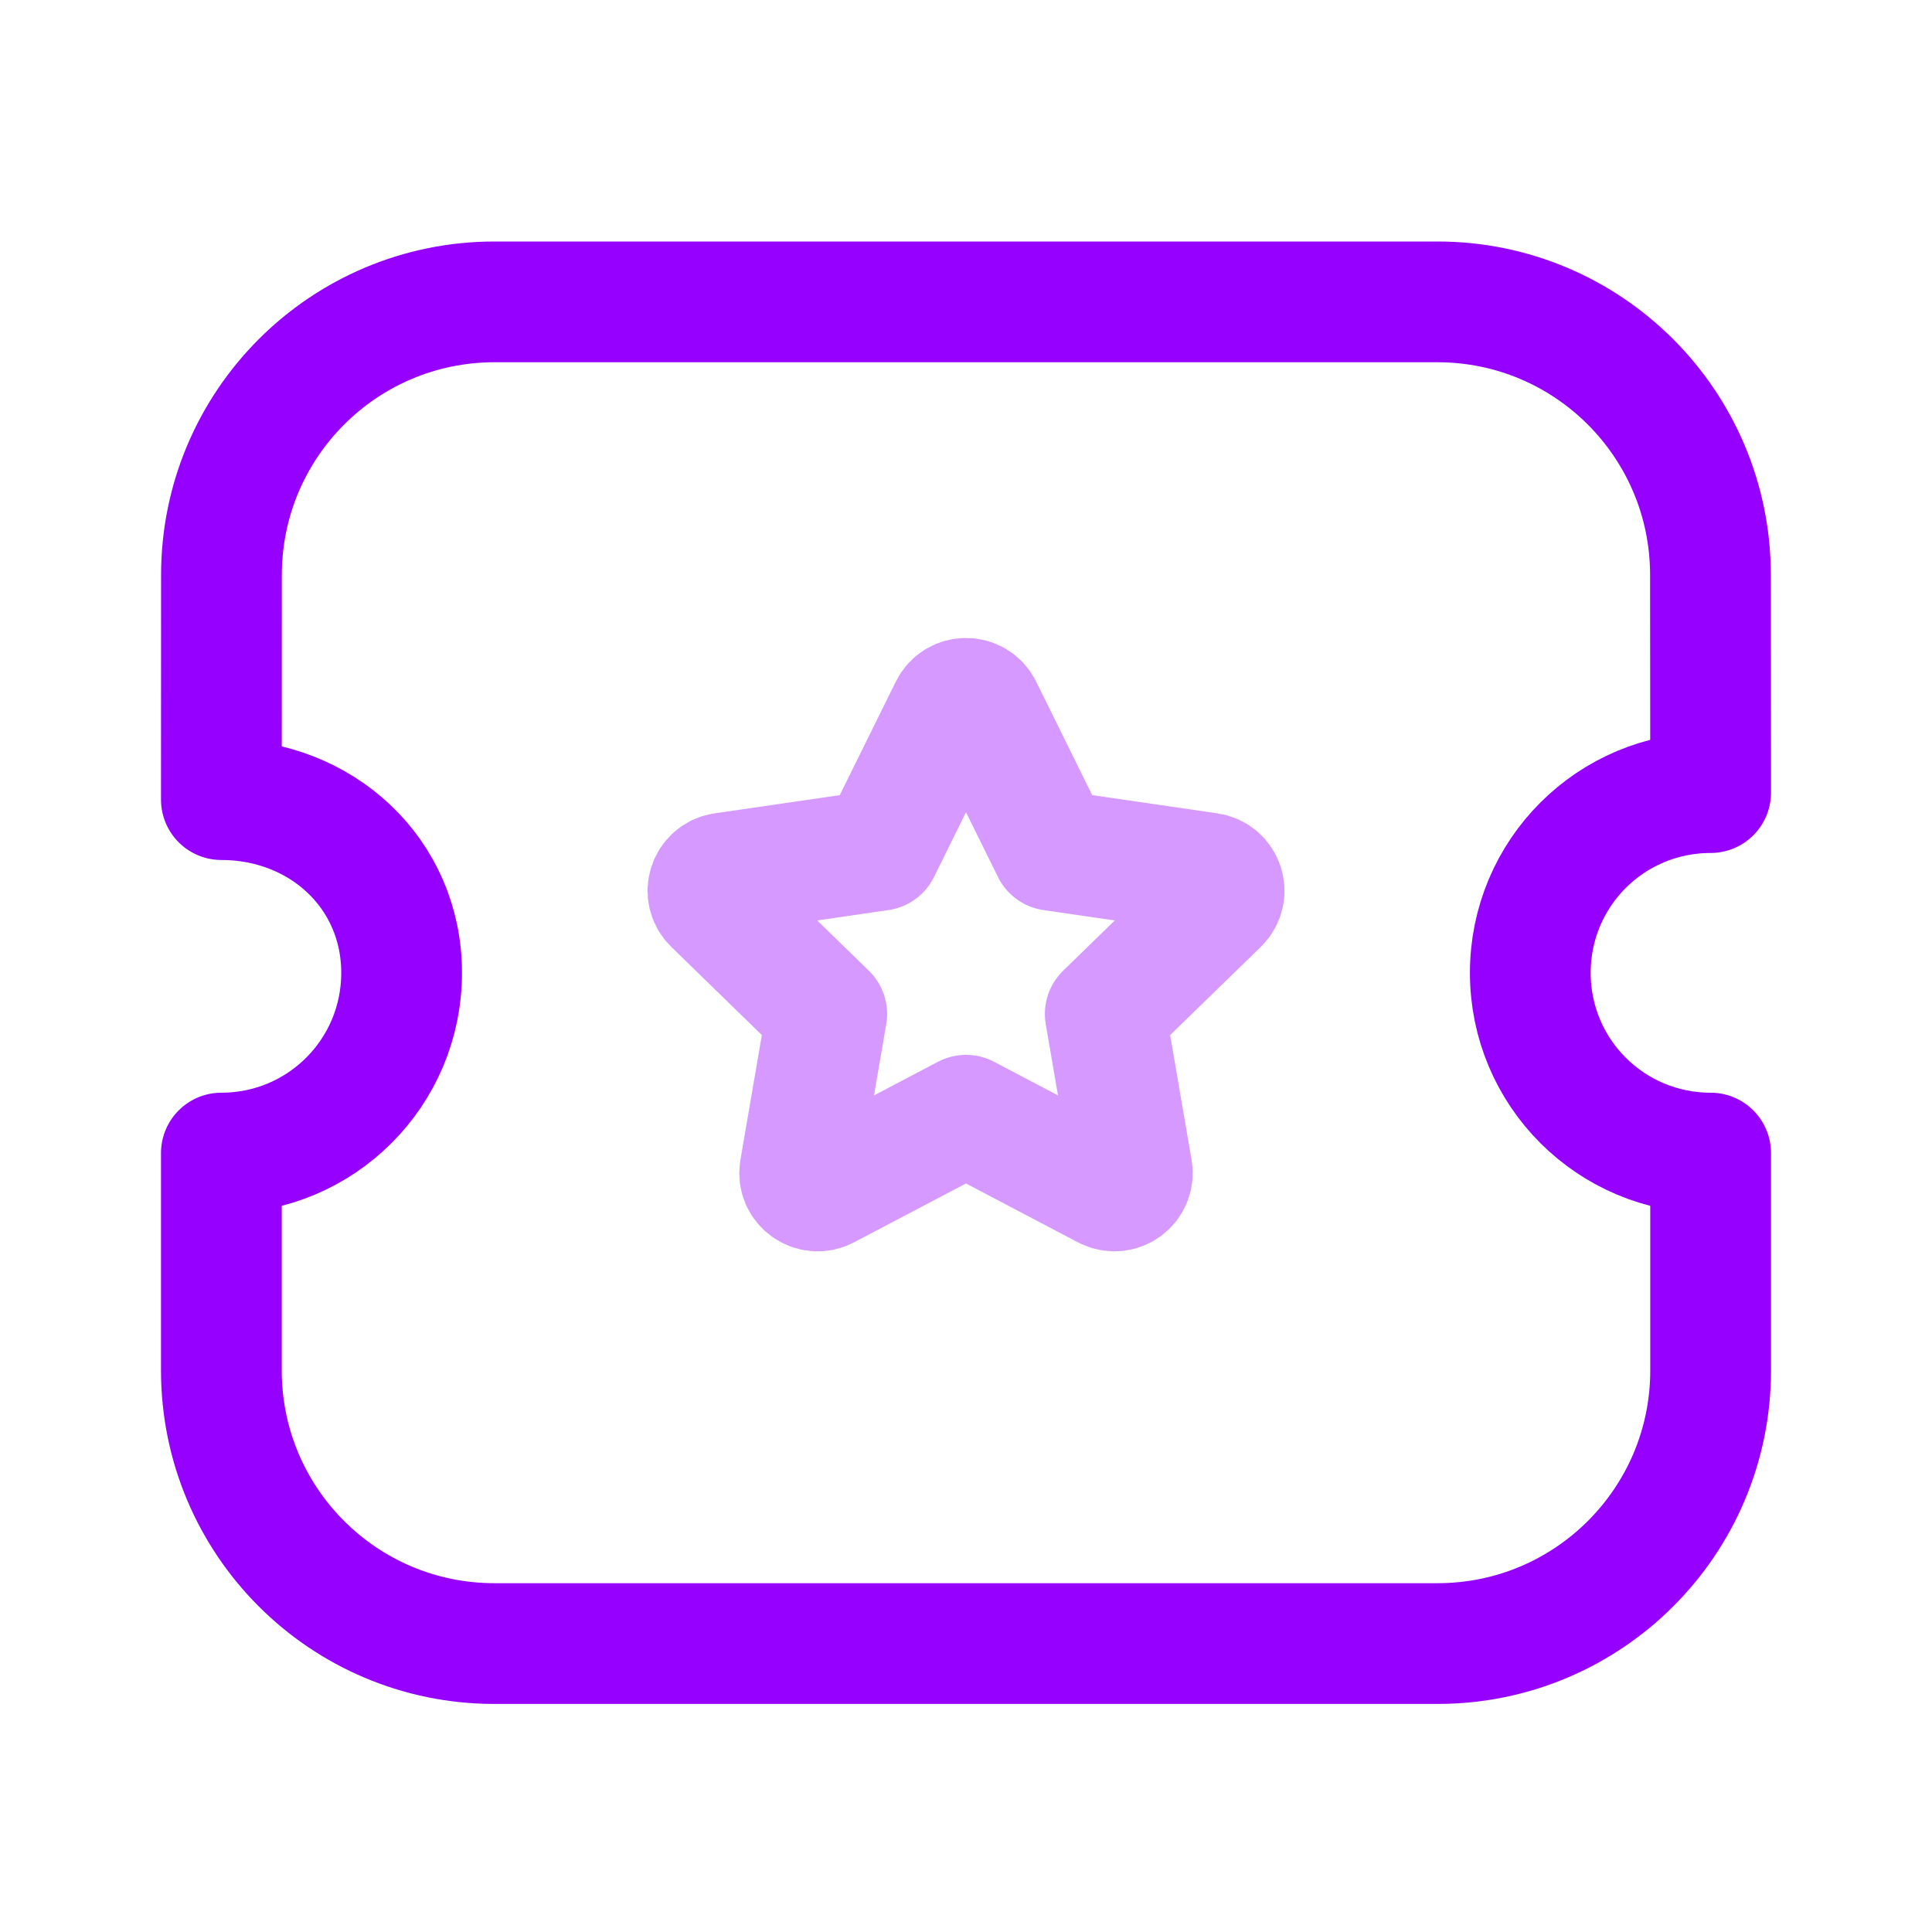 <?xml version="1.0" encoding="UTF-8"?>
<svg width="24px"  height="24px"  viewBox="0 0 24 24" version="1.1" xmlns="http://www.w3.org/2000/svg" xmlns:xlink="http://www.w3.org/1999/xlink">
    <title>Iconly/Two-tone/Ticket Star</title>
    <g id="Iconly/Two-tone/Ticket-Star" stroke="#9600ff"  stroke-width="1.5"  fill="none" fill-rule="evenodd" stroke-linecap="round" stroke-linejoin="round">
        <g id="Ticket-Star" transform="translate(2, 3)" stroke="#9600ff"  stroke-width="1.5" >
            <path d="M15.857,17.417 C17.732,17.417 19.25,15.898 19.25,14.024 L19.25,11.324 C18.01,11.324 17.01,10.324 17.01,9.085 C17.01,7.845 18.01,6.846 19.25,6.846 L19.248,4.143 C19.248,2.269 17.73,0.75 15.856,0.75 L4.144,0.75 C2.27,0.75 0.751,2.269 0.751,4.143 L0.75,6.933 C1.989,6.933 2.989,7.845 2.989,9.085 C2.989,10.324 1.989,11.324 0.75,11.324 L0.75,14.024 C0.75,15.898 2.268,17.417 4.142,17.417 L15.857,17.417 Z" id="Stroke-1"></path>
            <path d="M10,10.854 L11.74,11.769 C11.903,11.854 12.094,11.716 12.063,11.535 L11.73,9.596 L13.139,8.225 C13.271,8.096 13.198,7.873 13.016,7.846 L11.07,7.563 L10.199,5.799 C10.118,5.634 9.883,5.634 9.801,5.799 L8.93,7.563 L6.985,7.846 C6.803,7.873 6.73,8.096 6.862,8.225 L8.27,9.596 L7.937,11.535 C7.906,11.716 8.097,11.854 8.26,11.769 L10,10.854 L10,10.854 Z" id="Stroke-3" opacity="0.4"></path>
        </g>
    </g>
</svg>
